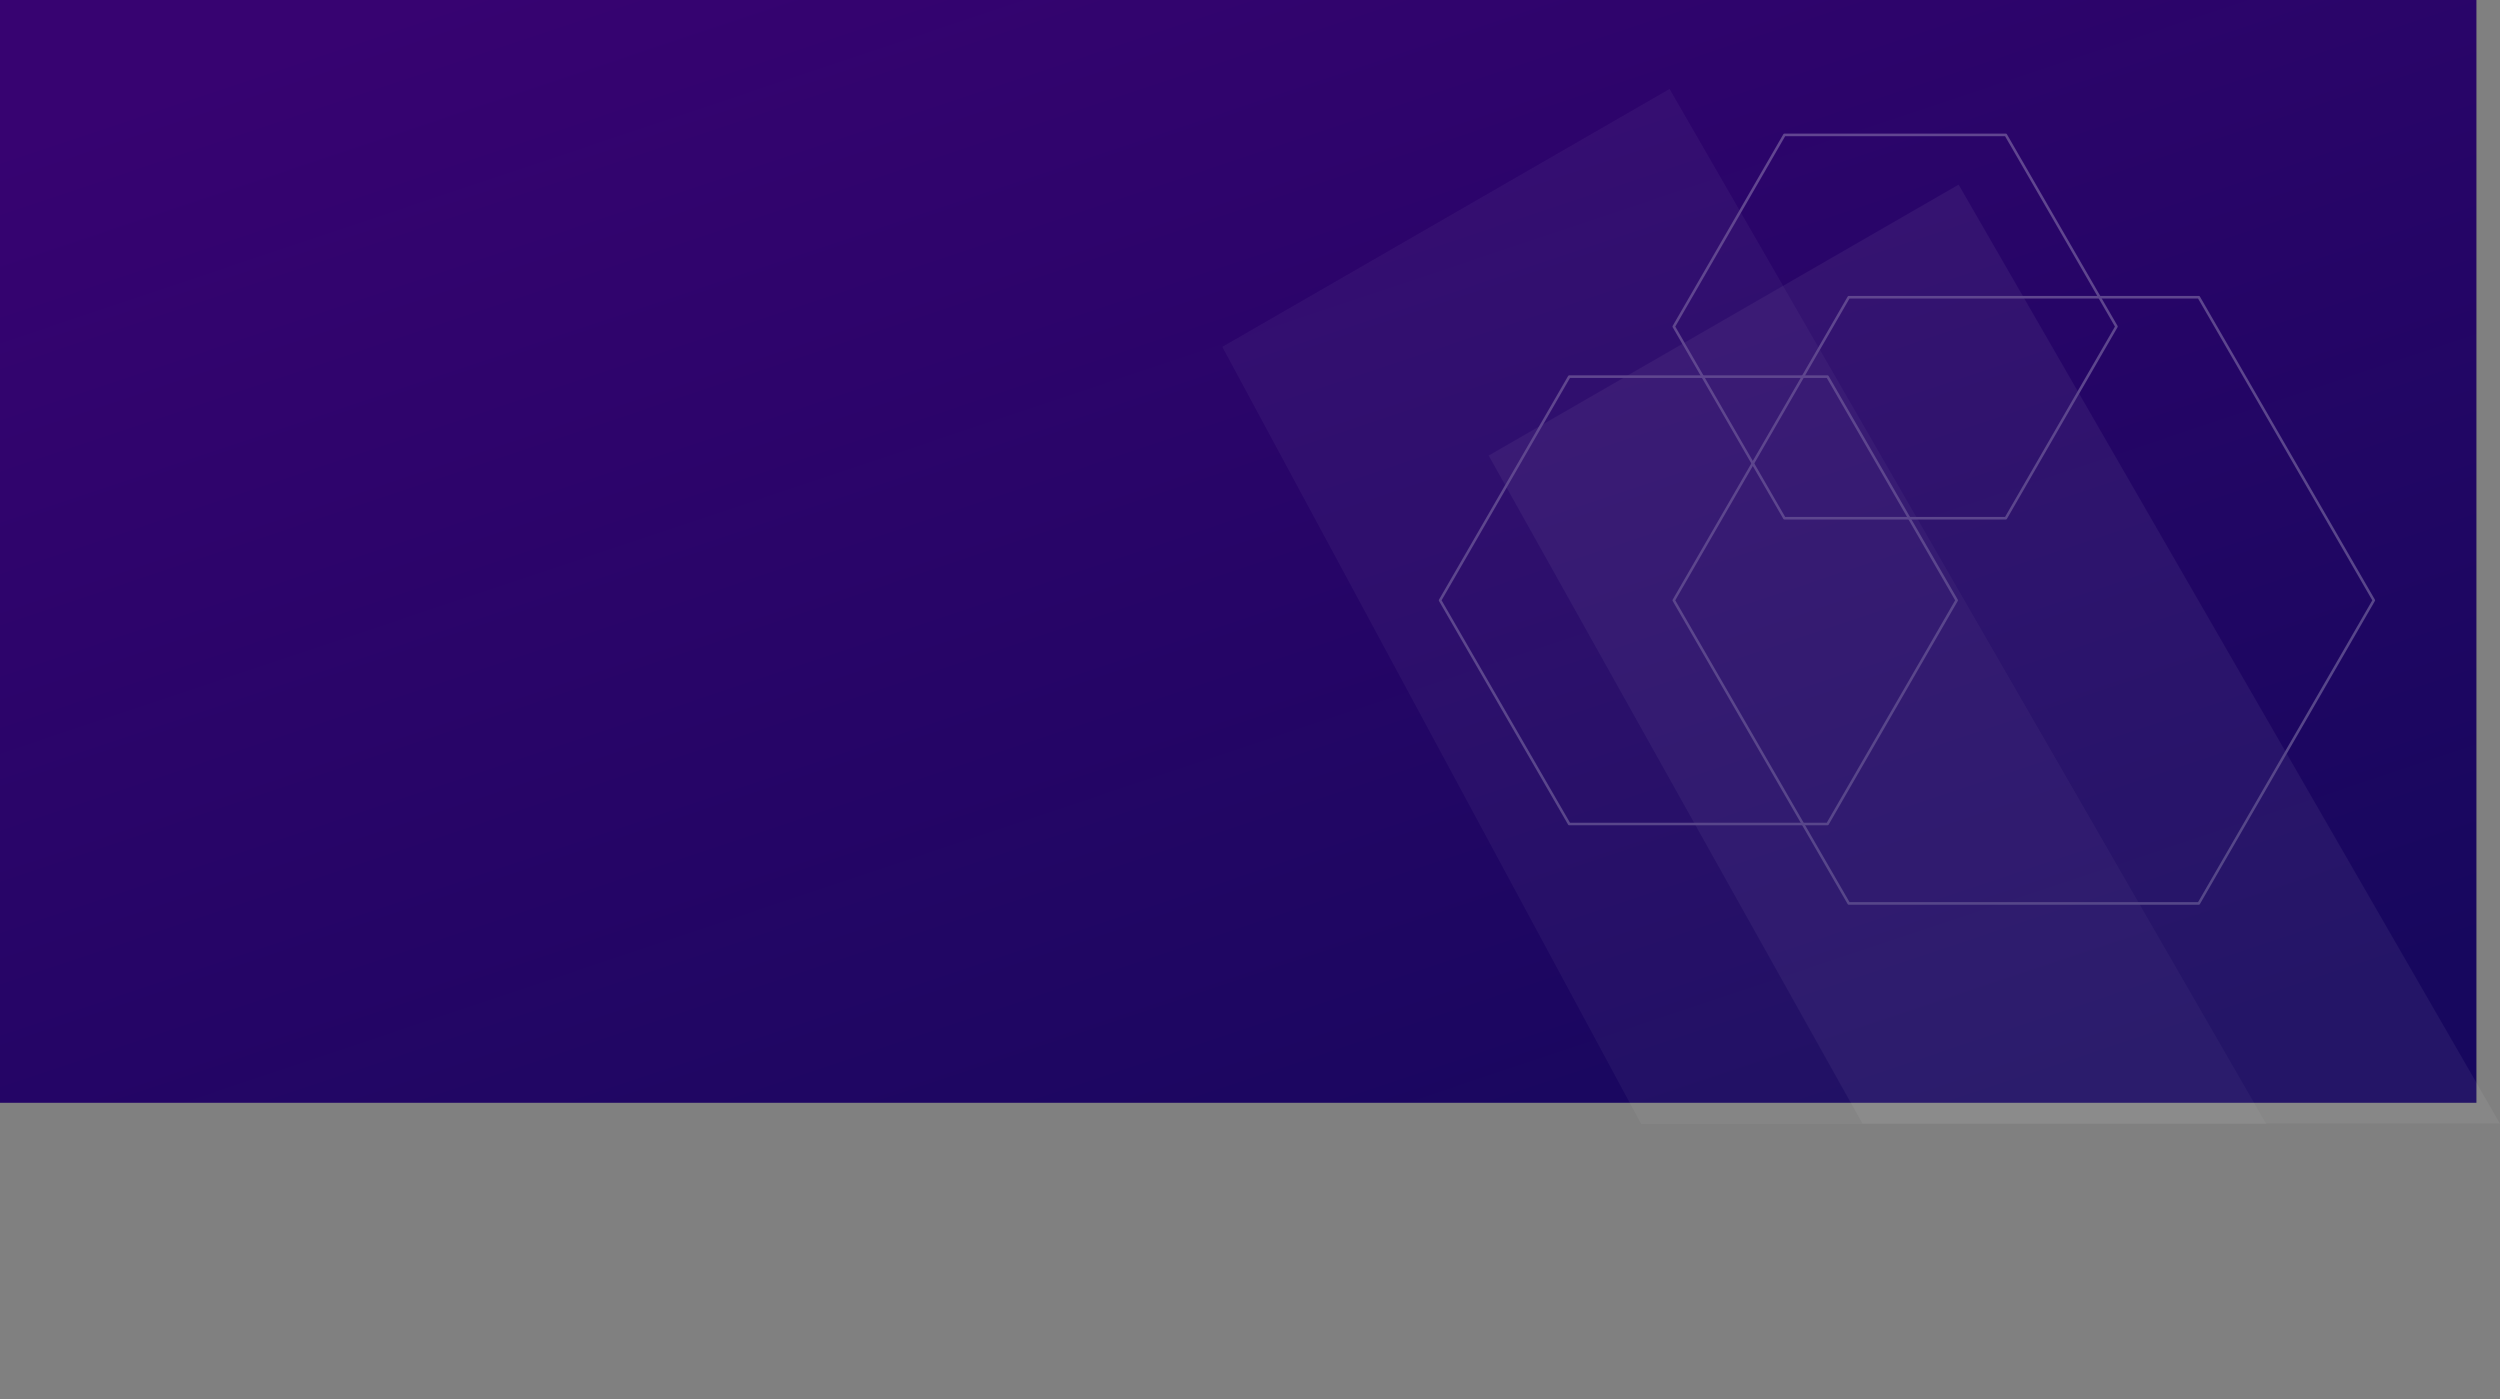<svg xmlns="http://www.w3.org/2000/svg" xmlns:xlink="http://www.w3.org/1999/xlink" width="1938.275" height="1085" viewBox="0 0 1938.275 1085">
  <rect x="0" y="0" width="1938.275" height="1085" fill="#808080" stroke="none"/>
  <defs>
    <linearGradient id="linear-gradient" x1="0.093" y1="0.064" x2="0.805" y2="1" gradientUnits="objectBoundingBox">
      <stop offset="0" stop-color="#370371"/>
      <stop offset="1" stop-color="#17075e"/>
    </linearGradient>
  </defs>
  <g id="Group_154" data-name="Group 154" transform="translate(0 -2284)">
    <rect id="Rectangle_24" data-name="Rectangle 24" width="1920" height="855" transform="translate(0 2284)" fill="url(#linear-gradient)"/>
    <g id="Group_87" data-name="Group 87" transform="translate(930.646 2352.983)" opacity="0.26">
      <path id="Path_2195" data-name="Path 2195" d="M0,419.916H926.419V19.651L242.119,0Z" transform="translate(462.751 1012.317) rotate(-119.967)" fill="rgba(255,255,255,0.16)"/>
      <path id="Path_2194" data-name="Path 2194" d="M0,428.222H840.311V7.656L246.907,0Z" transform="translate(636.655 1016.017) rotate(-119.967)" fill="rgba(255,255,255,0.21)"/>
      <path id="Path_2183" data-name="Path 2183" d="M1340.652,578.773H1540.9L1641.019,752.19,1540.9,925.613H1340.652L1240.529,752.19Z" transform="translate(-1054.656 -355.738)" fill="none" stroke="#fff" stroke-linecap="round" stroke-linejoin="round" stroke-width="2" style="mix-blend-mode: soft-light;isolation: isolate"/>
      <path id="Path_2184" data-name="Path 2184" d="M1262.712,654.6h171.6l85.8,148.614-85.8,148.613h-171.6l-85.8-148.613Z" transform="translate(-809.859 -619.007)" fill="none" stroke="#fff" stroke-linecap="round" stroke-linejoin="round" stroke-width="2" style="mix-blend-mode: soft-light;isolation: isolate"/>
      <path id="Path_2190" data-name="Path 2190" d="M1188.788,627.582h271.361L1595.83,862.587,1460.149,1097.6H1188.788L1053.1,862.587Z" transform="translate(-686.053 -466.134)" fill="none" stroke="#fff" stroke-linecap="round" stroke-linejoin="round" stroke-width="2" style="mix-blend-mode: soft-light;isolation: isolate"/>
    </g>
  </g>
</svg>
